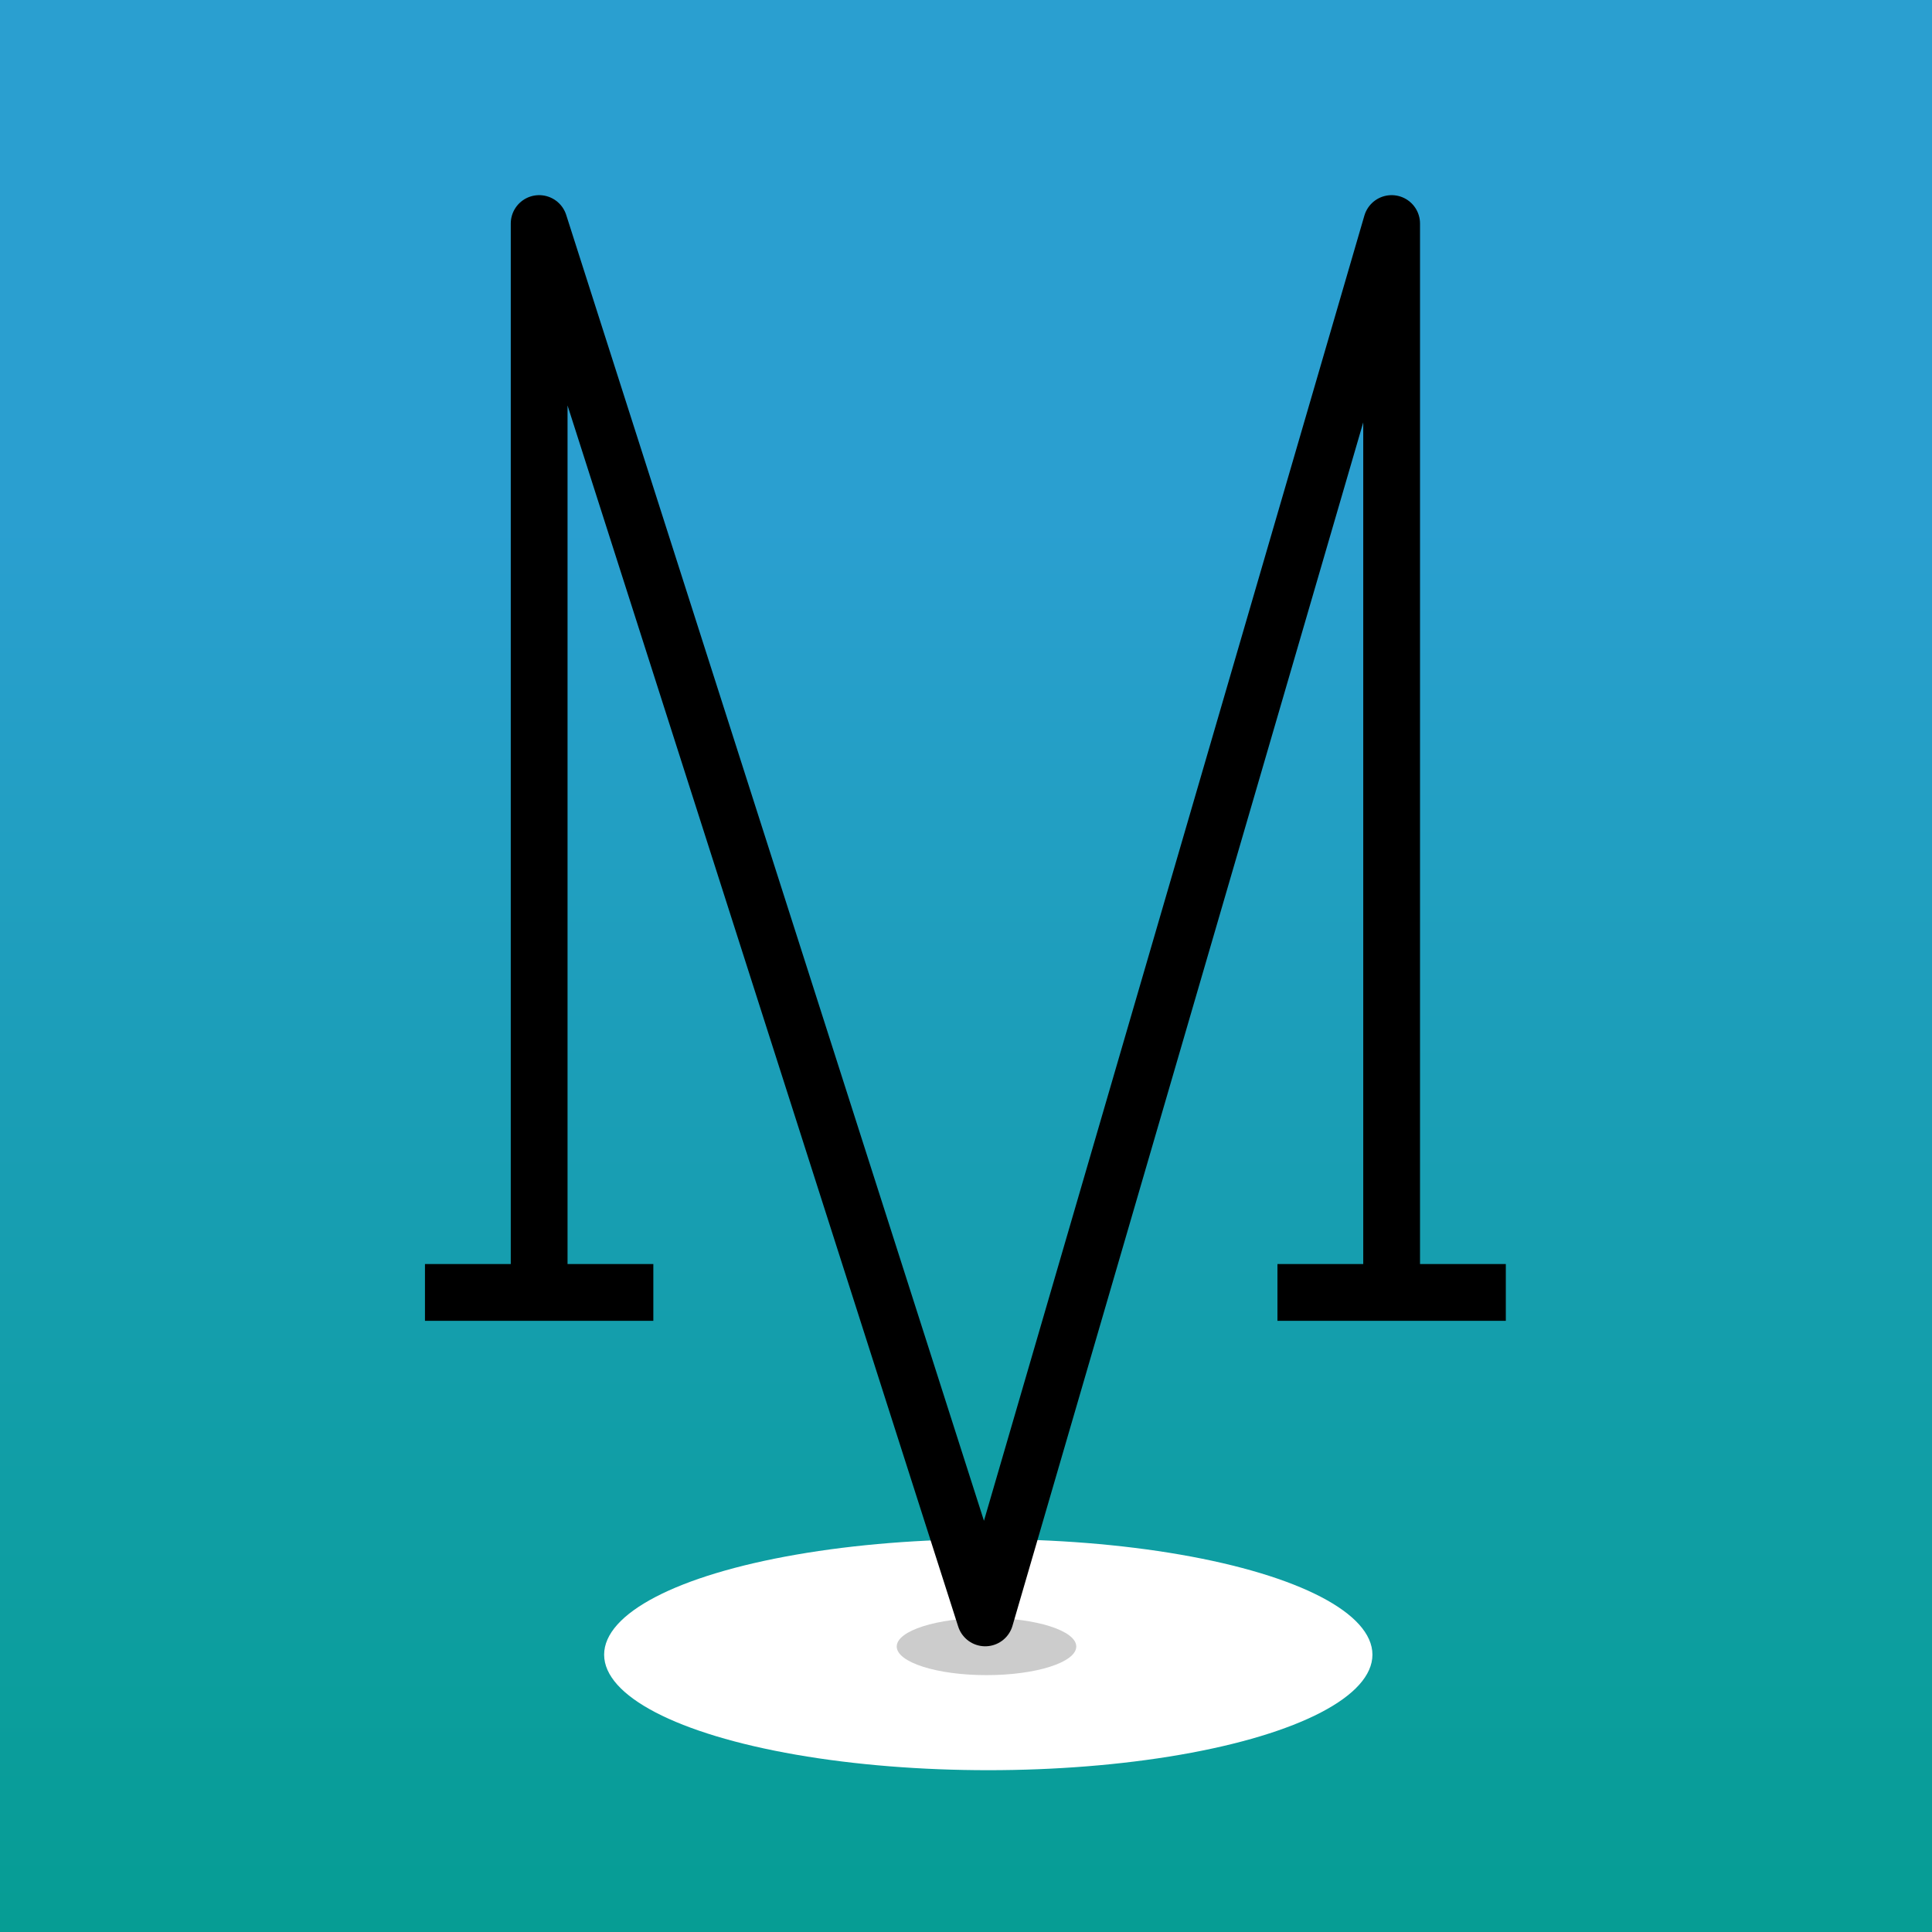 <?xml version="1.0" encoding="utf-8"?>
<!-- Generator: Adobe Illustrator 15.0.2, SVG Export Plug-In . SVG Version: 6.00 Build 0)  -->
<!DOCTYPE svg PUBLIC "-//W3C//DTD SVG 1.1//EN" "http://www.w3.org/Graphics/SVG/1.1/DTD/svg11.dtd">
<svg version="1.1" id="Ebene_1" xmlns="http://www.w3.org/2000/svg" xmlns:xlink="http://www.w3.org/1999/xlink" x="0px" y="0px"
	 width="283.46px" height="283.46px" viewBox="0 0 283.46 283.46" enable-background="new 0 0 283.46 283.46" xml:space="preserve">
<rect x="0" y="0" width="283.46" height="283.46" fill="#333333" stroke="none"/>
<linearGradient id="SVGID_1_" gradientUnits="userSpaceOnUse" x1="141.73" y1="289.78" x2="141.73" y2="76.731">
	<stop  offset="0" style="stop-color:#00A99D"/>
	<stop  offset="0.384" style="stop-color:#0EAAB5"/>
	<stop  offset="1" style="stop-color:#29ABE2"/>
</linearGradient>
<rect opacity="0.9" fill="url(#SVGID_1_)" width="283.46" height="283.459"/>
<ellipse fill="#FFFFFF" cx="144.999" cy="242.771" rx="56.362" ry="16.949"/>
<line fill="none" stroke="#000000" stroke-width="8.33" stroke-linejoin="round" stroke-miterlimit="10" x1="62.35" y1="189.622" x2="95.856" y2="189.622"/>
<line fill="none" stroke="#000000" stroke-width="8.33" stroke-linejoin="round" stroke-miterlimit="10" x1="187.426" y1="189.622" x2="220.932" y2="189.622"/>
<ellipse fill="#CCCCCC" cx="144.738" cy="241.574" rx="13.171" ry="4.199"/>
<polyline fill="none" stroke="#000000" stroke-width="8.33" stroke-linejoin="round" stroke-miterlimit="10" points="
	79.104,189.576 79.104,32.797 144.55,237.376 204.178,32.797 204.178,190.546 "/>
</svg>
